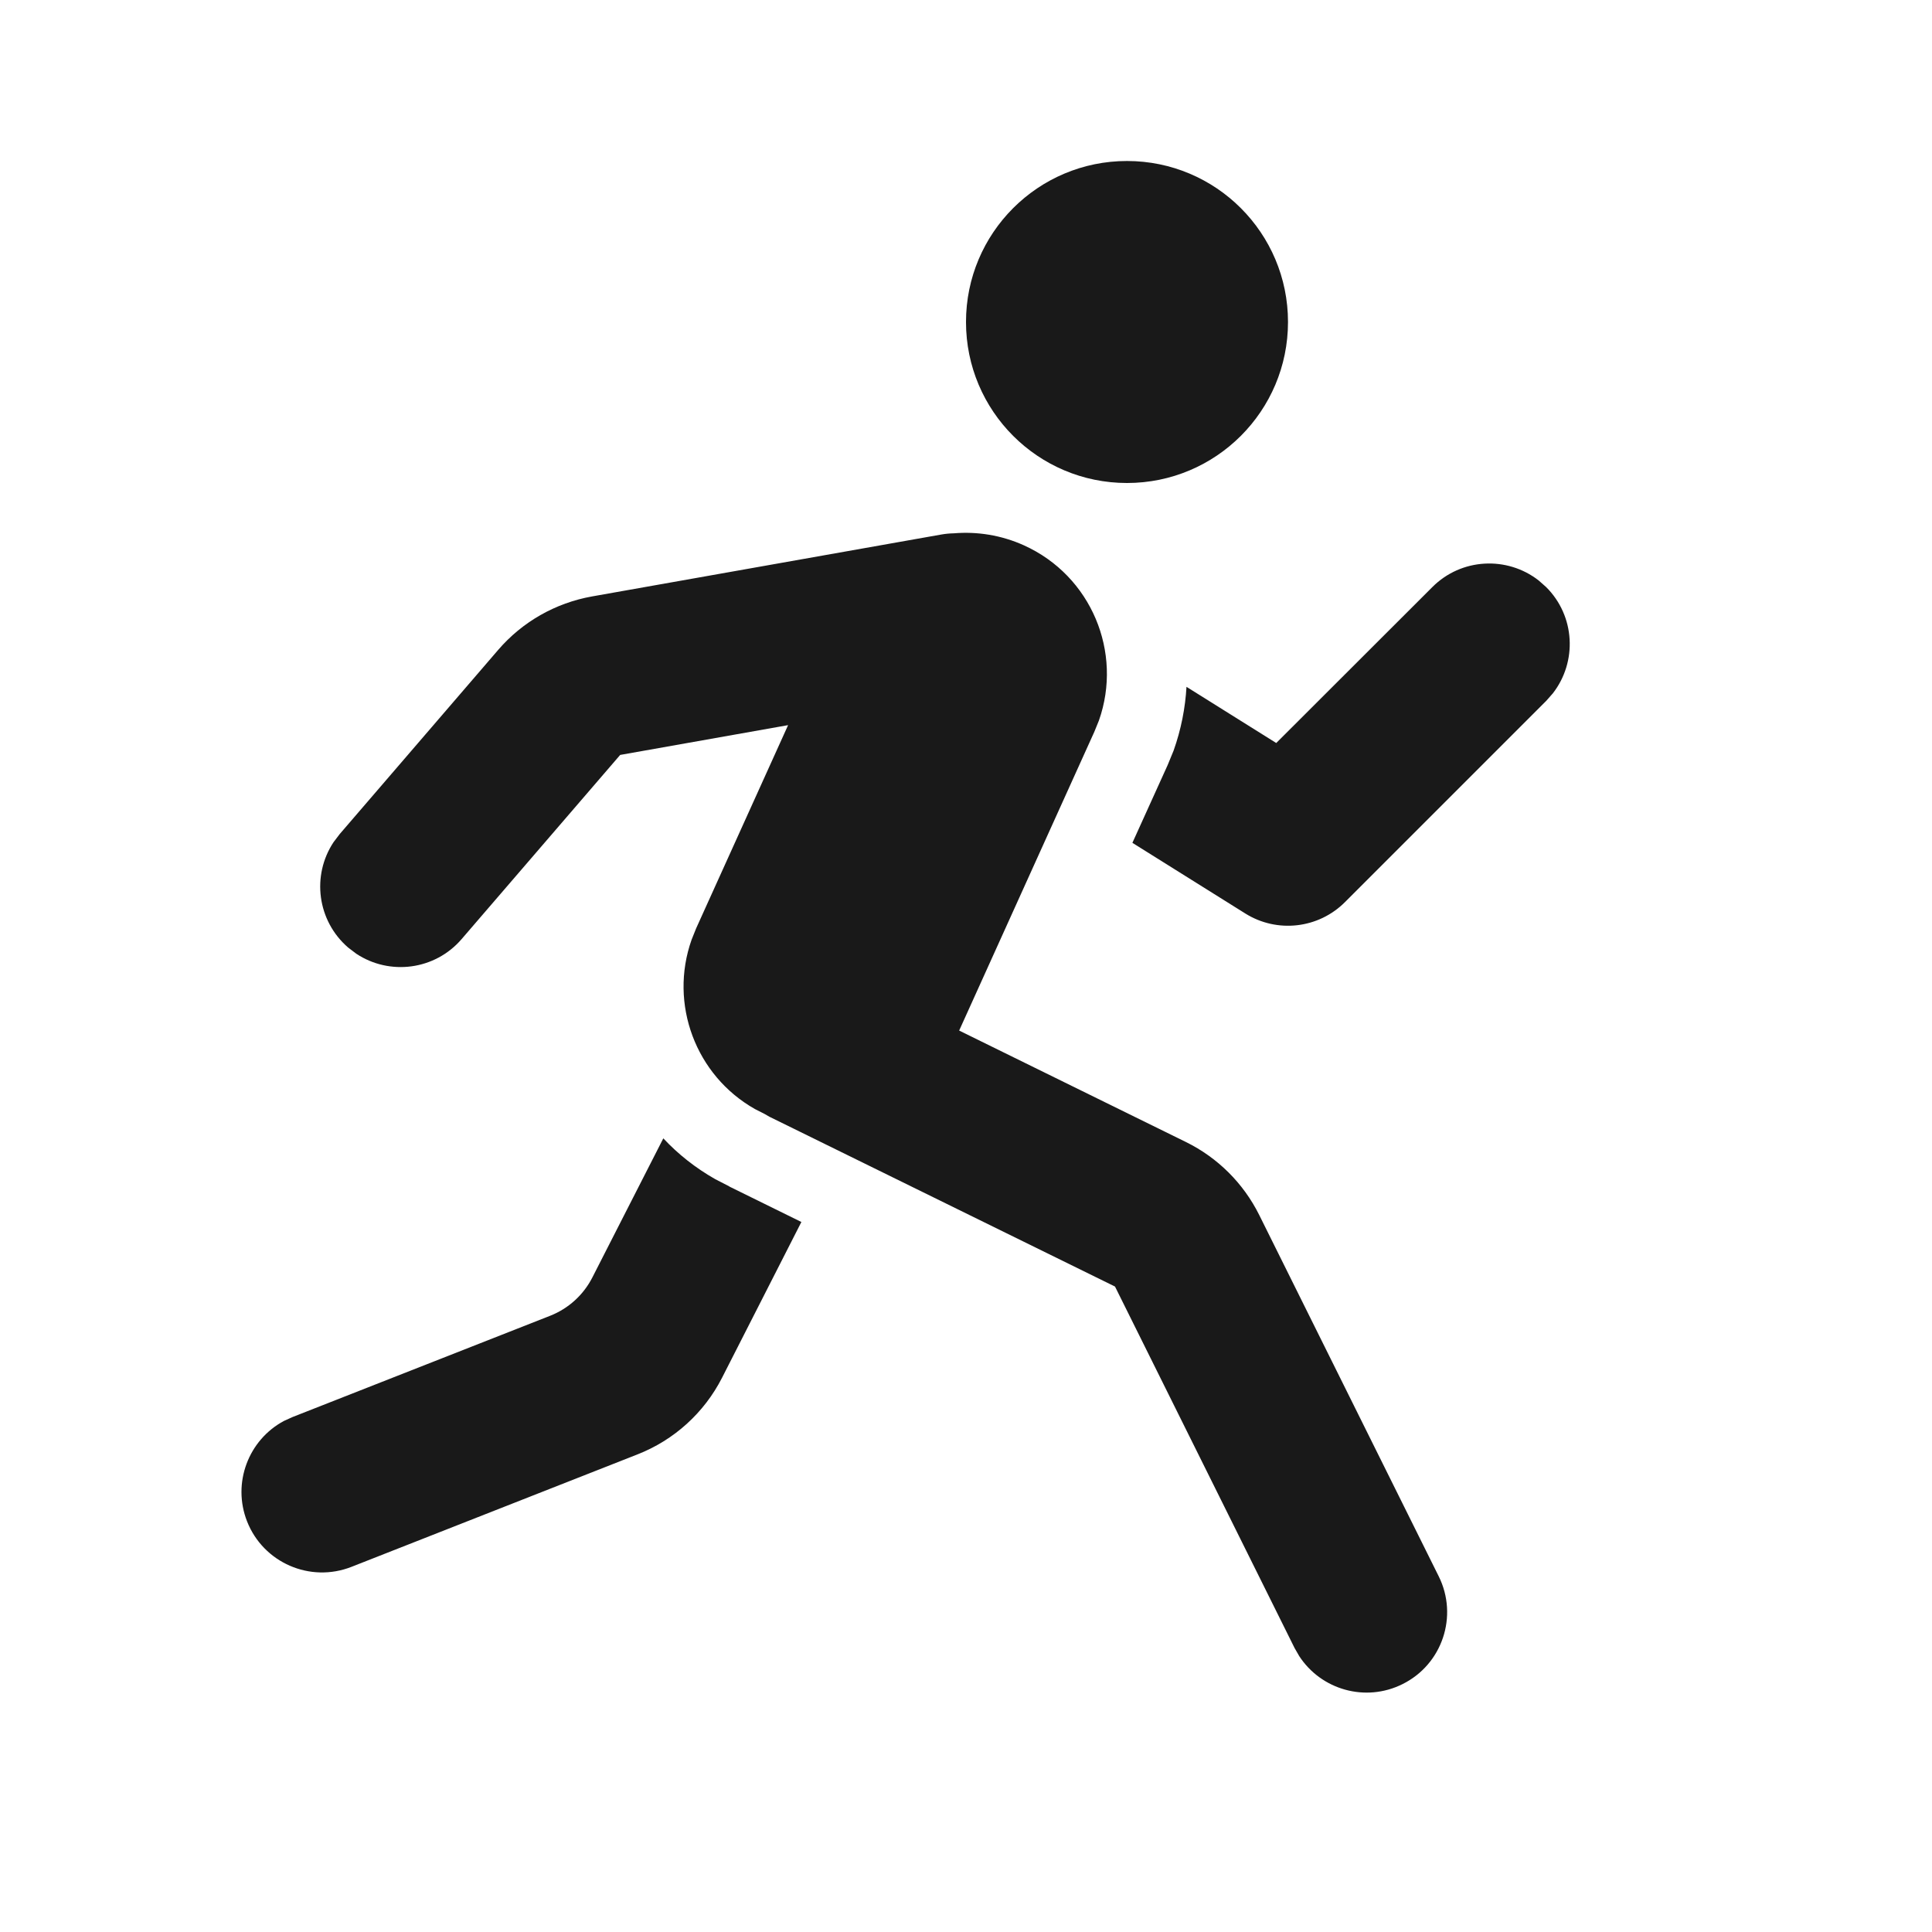 <?xml version="1.0" encoding="UTF-8"?>
<svg width="24px" height="24px" viewBox="0 0 24 24" version="1.1" xmlns="http://www.w3.org/2000/svg" xmlns:xlink="http://www.w3.org/1999/xlink">
    <title>state/1013_outlined</title>
    <g id="state/1013_outlined" stroke="none" stroke-width="1" fill="none" fill-rule="evenodd" fill-opacity="0.9">
        <path d="M12.721,6.775 C13.556,7.153 13.95,8.103 13.651,8.951 L13.594,9.091 L11.915,12.802 L14.733,14.187 C15.127,14.381 15.446,14.699 15.642,15.092 L17.872,19.581 C18.118,20.075 17.917,20.676 17.422,20.921 C16.963,21.15 16.412,20.992 16.139,20.572 L16.081,20.471 L13.851,15.982 L9.559,13.873 L9.498,13.838 L9.378,13.777 C8.642,13.361 8.309,12.472 8.591,11.674 L8.647,11.534 L9.79,9.008 L7.704,9.378 L5.735,11.665 C5.403,12.052 4.839,12.122 4.425,11.847 L4.325,11.771 C3.939,11.438 3.869,10.875 4.144,10.461 L4.22,10.361 L6.188,8.074 C6.489,7.724 6.901,7.49 7.355,7.409 L11.693,6.64 C11.745,6.631 11.797,6.626 11.849,6.625 C12.138,6.601 12.438,6.647 12.721,6.775 Z M8.24,14.141 C8.424,14.338 8.64,14.509 8.885,14.648 L9.056,14.736 L9.065,14.742 L9.955,15.18 L8.97,17.114 C8.748,17.55 8.374,17.889 7.919,18.067 L4.366,19.464 C3.852,19.666 3.271,19.413 3.069,18.899 C2.882,18.422 3.086,17.887 3.528,17.651 L3.634,17.603 L6.834,16.345 C7.062,16.255 7.248,16.086 7.359,15.868 L8.24,14.141 Z M19.113,7.21 L19.207,7.293 C19.568,7.653 19.595,8.221 19.29,8.613 L19.207,8.707 L16.707,11.207 C16.378,11.536 15.865,11.595 15.47,11.348 L14.067,10.47 L14.505,9.504 L14.579,9.324 C14.672,9.062 14.724,8.795 14.739,8.532 L15.854,9.23 L17.793,7.293 C18.153,6.932 18.721,6.905 19.113,7.21 Z M14,2 C15.105,2 16,2.895 16,4 C16,5.105 15.105,6 14,6 C12.895,6 12,5.105 12,4 C12,2.895 12.895,2 14,2 Z" id="形状结合" fill="#000000"></path>
    </g>
</svg>
